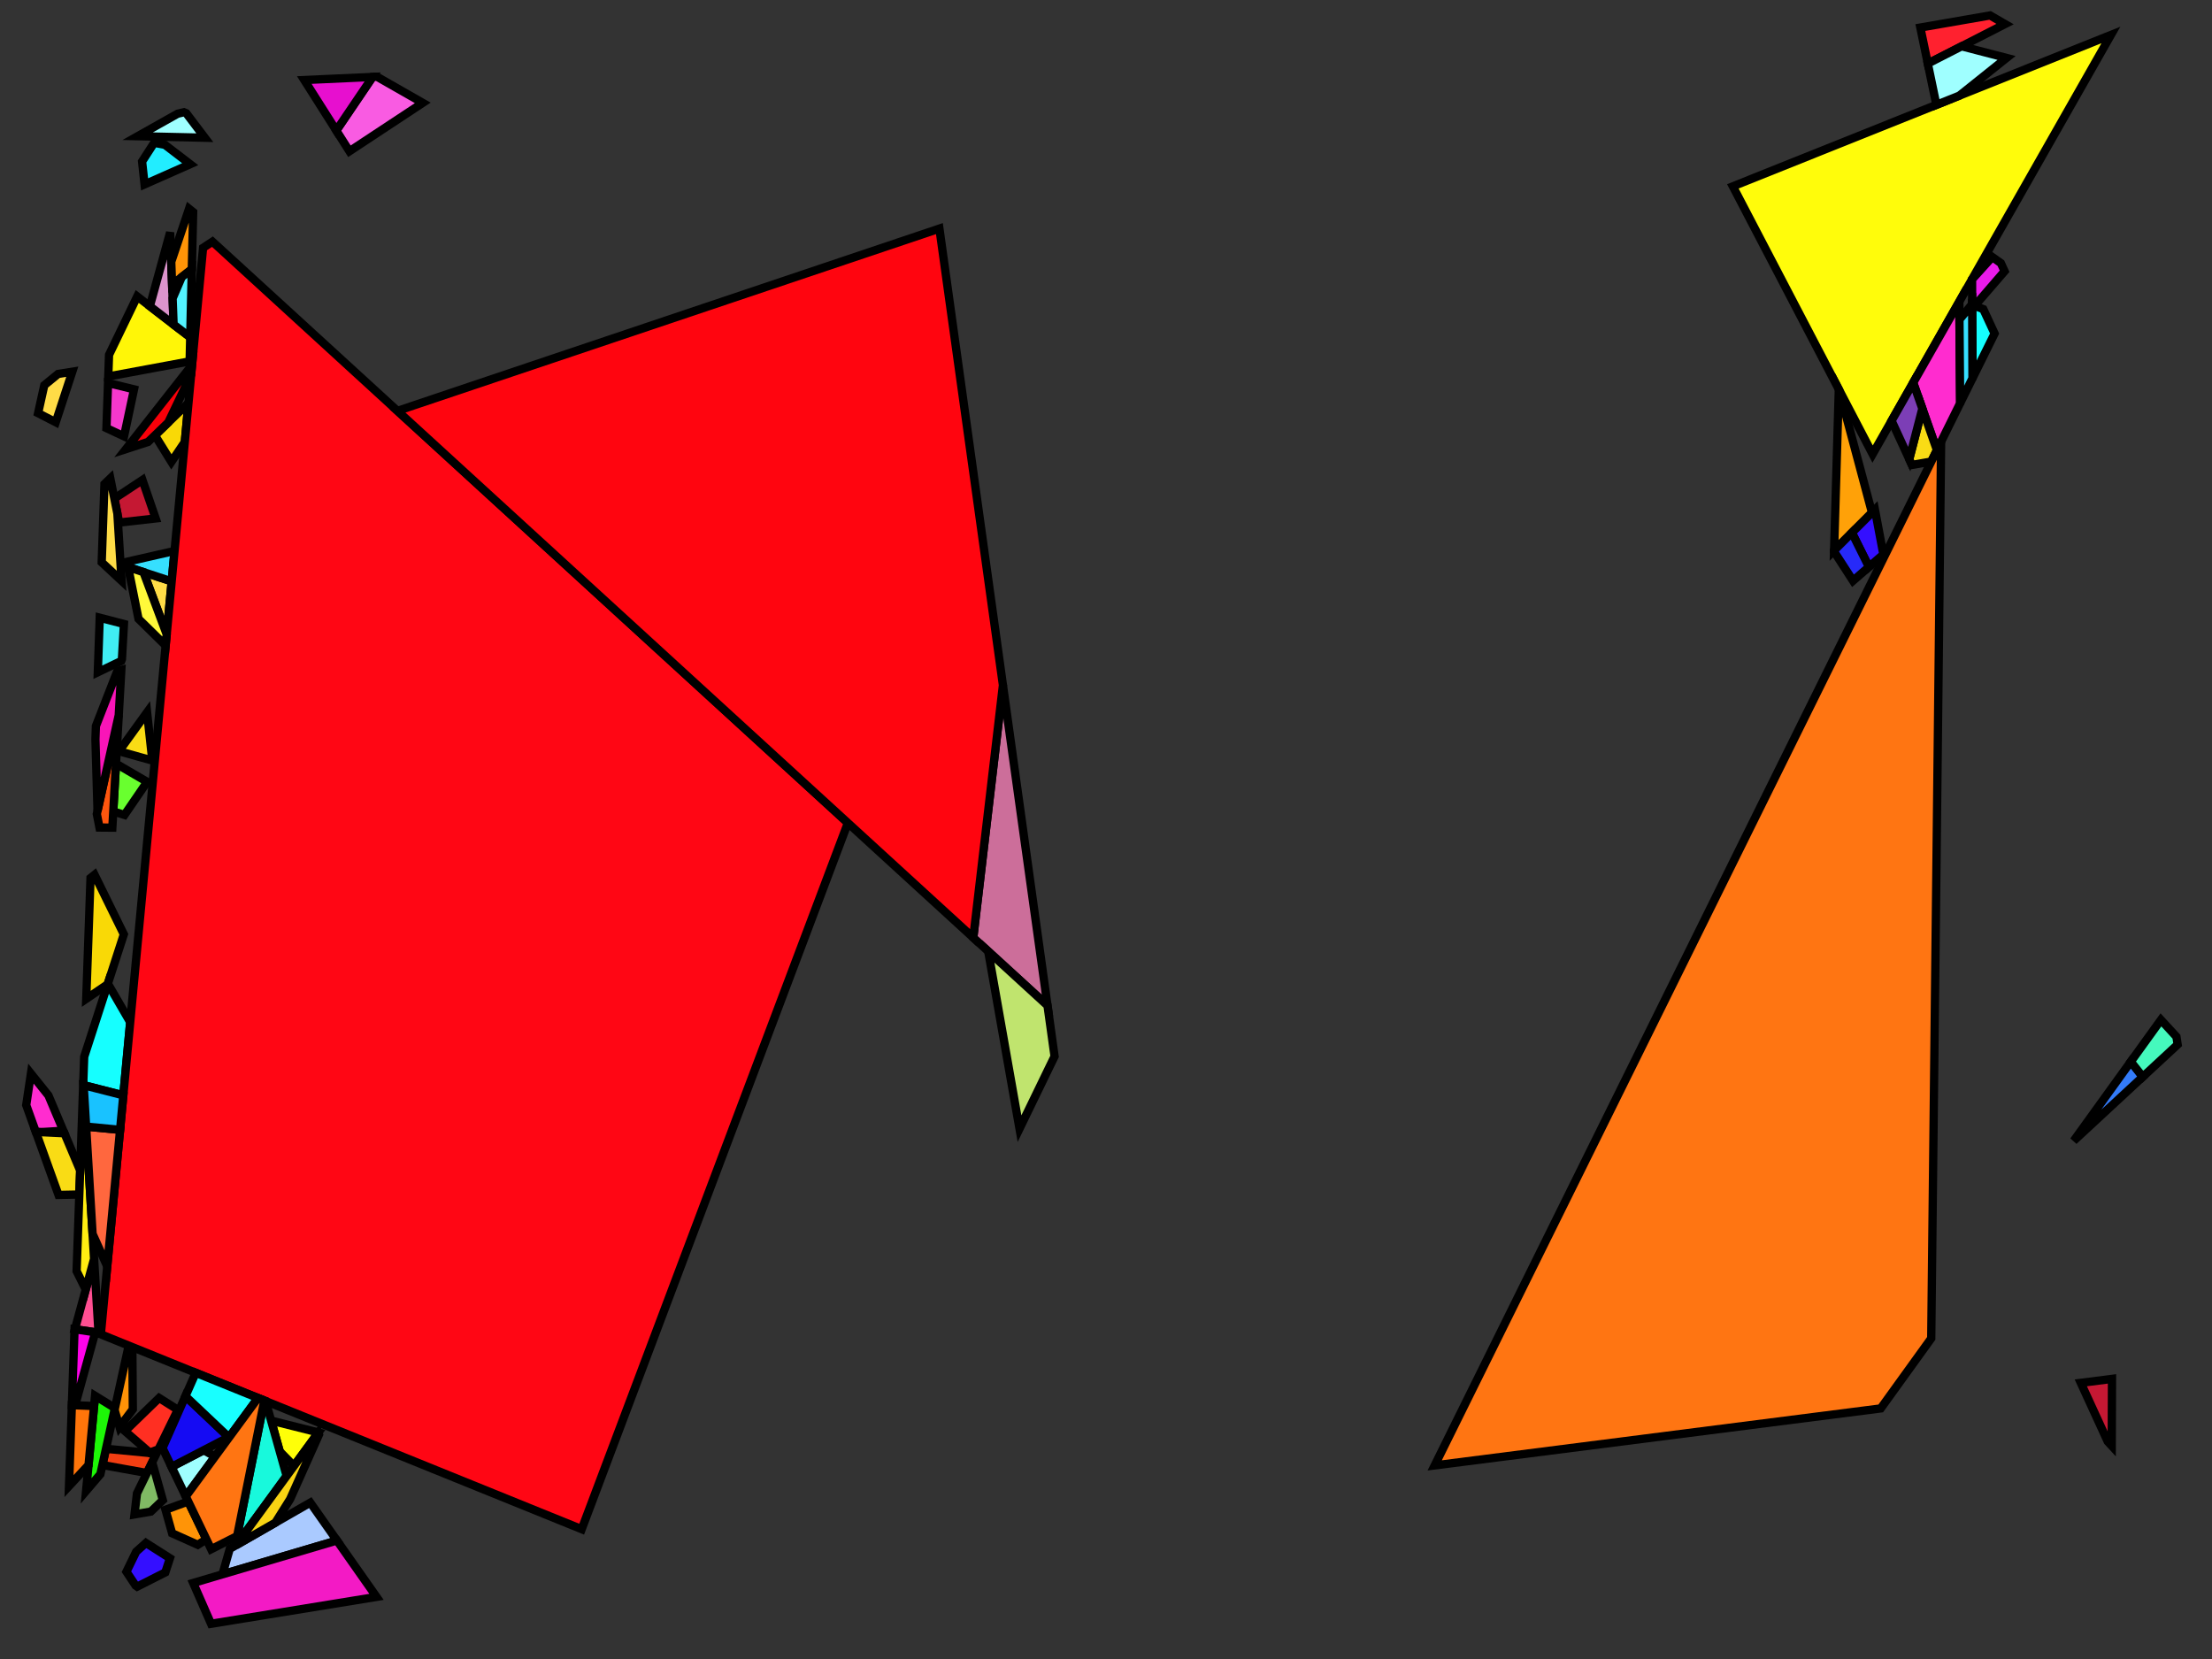 <?xml version="1.0" encoding="iso-8859-1" standalone="no"?>
<!DOCTYPE svg PUBLIC "-//W3C//DTD SVG 1.0//EN" "http://www.w3.org/TR/2001/REC-SVG-20010904/DTD/svg10.dtd">
<svg xmlns="http://www.w3.org/2000/svg" width="800" height="600">
<rect width="100%" height="100%" fill="#333333" stroke="none"/>
<path style="fill:rgb(0, 0, 0);fill-opacity:0.0;fill-rule:evenodd;stroke:rgb(0, 0, 0);stroke-width:0.0;" d="M 0, 600 L 800, 600 L 800, 0 L 0, 0 z "/>
<path style="fill:rgb(255, 252, 11);fill-opacity:1.0;fill-rule:evenodd;stroke:rgb(0, 0, 0);stroke-width:3.0;" d="M 677.259, 164.231 L 626.711, 67.393 L 763.434, 12.645 z "/>
<path style="fill:rgb(255, 44, 207);fill-opacity:1.0;fill-rule:evenodd;stroke:rgb(0, 0, 0);stroke-width:3.0;" d="M 17.52, 396.189 L 22.914, 408.95 L 14.758, 409.448 L 12.962, 409.363 L 9.48, 399.68 L 11.188, 388.287 z "/>
<path style="fill:rgb(255, 44, 207);fill-opacity:1.0;fill-rule:evenodd;stroke:rgb(0, 0, 0);stroke-width:3.0;" d="M 708.914, 145.818 L 700.518, 162.791 L 691.941, 138.404 L 708.612, 109.08 z "/>
<path style="fill:rgb(249, 217, 6);fill-opacity:1.0;fill-rule:evenodd;stroke:rgb(0, 0, 0);stroke-width:3.0;" d="M 66.836, 159.837 L 61.984, 167.036 L 56.029, 157.44 L 68.164, 145.726 z "/>
<path style="fill:rgb(249, 217, 6);fill-opacity:1.0;fill-rule:evenodd;stroke:rgb(0, 0, 0);stroke-width:3.0;" d="M 44.787, 337.906 L 38.936, 355.981 L 31.191, 361.242 L 32.738, 317.538 L 34.2, 316.368 z "/>
<path style="fill:rgb(255, 246, 7);fill-opacity:1.0;fill-rule:evenodd;stroke:rgb(0, 0, 0);stroke-width:3.0;" d="M 68.791, 121.988 L 68.586, 130.696 L 39.159, 136.156 L 39.435, 128.334 L 49.622, 107.221 z "/>
<path style="fill:rgb(243, 62, 18);fill-opacity:1.0;fill-rule:evenodd;stroke:rgb(0, 0, 0);stroke-width:3.0;" d="M 56.559, 525.732 L 53.136, 532.737 L 37.037, 529.839 L 38.33, 523.971 z "/>
<path style="fill:rgb(220, 148, 204);fill-opacity:1.0;fill-rule:evenodd;stroke:rgb(0, 0, 0);stroke-width:3.0;" d="M 62.787, 117.363 L 54.195, 110.744 L 61.53, 84.049 z "/>
<path style="fill:rgb(255, 161, 8);fill-opacity:1.0;fill-rule:evenodd;stroke:rgb(0, 0, 0);stroke-width:3.0;" d="M 665.185, 141.1 L 677.027, 185.399 L 663.326, 199.097 L 665.033, 140.809 z "/>
<path style="fill:rgb(197, 24, 51);fill-opacity:1.0;fill-rule:evenodd;stroke:rgb(0, 0, 0);stroke-width:3.0;" d="M 763.738, 522.911 L 762.288, 521.343 L 752.55, 500.133 L 763.833, 498.692 z "/>
<path style="fill:rgb(197, 24, 51);fill-opacity:1.0;fill-rule:evenodd;stroke:rgb(0, 0, 0);stroke-width:3.0;" d="M 56.295, 187.501 L 43.102, 188.984 L 41.363, 180.315 L 51.517, 173.594 z "/>
<path style="fill:rgb(255, 220, 71);fill-opacity:1.0;fill-rule:evenodd;stroke:rgb(0, 0, 0);stroke-width:3.0;" d="M 42.452, 185.745 L 43.972, 210.063 L 36.78, 203.367 L 37.782, 175.053 L 39.897, 173.012 z "/>
<path style="fill:rgb(255, 220, 71);fill-opacity:1.0;fill-rule:evenodd;stroke:rgb(0, 0, 0);stroke-width:3.0;" d="M 62.091, 210.265 L 60.289, 229.418 L 51.878, 206.918 z "/>
<path style="fill:rgb(255, 220, 71);fill-opacity:1.0;fill-rule:evenodd;stroke:rgb(0, 0, 0);stroke-width:3.0;" d="M 20.159, 152.705 L 13.782, 149.421 L 16.02, 139.327 L 21.005, 135.249 L 26.143, 134.432 z "/>
<path style="fill:rgb(255, 146, 7);fill-opacity:1.0;fill-rule:evenodd;stroke:rgb(0, 0, 0);stroke-width:3.0;" d="M 47.861, 487.195 L 48.038, 509.699 L 43.227, 516.084 L 41.424, 509.928 L 46.55, 486.663 z "/>
<path style="fill:rgb(234, 27, 234);fill-opacity:1.0;fill-rule:evenodd;stroke:rgb(0, 0, 0);stroke-width:3.0;" d="M 723.643, 95.168 L 724.982, 98.098 L 714.177, 110.604 L 713.263, 110.25 L 713.226, 101.02 L 720.528, 92.954 z "/>
<path style="fill:rgb(255, 33, 47);fill-opacity:1.0;fill-rule:evenodd;stroke:rgb(0, 0, 0);stroke-width:3.0;" d="M 725.153, 8.705 L 697.218, 22.99 L 694.515, 9.965 L 719.747, 5.583 z "/>
<path style="fill:rgb(21, 255, 255);fill-opacity:1.0;fill-rule:evenodd;stroke:rgb(0, 0, 0);stroke-width:3.0;" d="M 717.287, 111.807 L 721.374, 120.63 L 713.37, 136.811 L 713.263, 110.25 z "/>
<path style="fill:rgb(21, 255, 255);fill-opacity:1.0;fill-rule:evenodd;stroke:rgb(0, 0, 0);stroke-width:3.0;" d="M 47.091, 369.68 L 44.6, 396.144 L 30.249, 392.468 L 30.146, 390.762 L 30.45, 382.197 L 39.01, 355.754 z "/>
<path style="fill:rgb(159, 255, 255);fill-opacity:1.0;fill-rule:evenodd;stroke:rgb(0, 0, 0);stroke-width:3.0;" d="M 77.771, 526.773 L 67.187, 541.197 L 62.046, 530.504 L 73.666, 524.485 z "/>
<path style="fill:rgb(159, 255, 255);fill-opacity:1.0;fill-rule:evenodd;stroke:rgb(0, 0, 0);stroke-width:3.0;" d="M 725.699, 20.955 L 708.631, 34.589 L 700.316, 37.919 L 697.218, 22.99 L 709.441, 16.74 z "/>
<path style="fill:rgb(159, 255, 255);fill-opacity:1.0;fill-rule:evenodd;stroke:rgb(0, 0, 0);stroke-width:3.0;" d="M 67.381, 40.961 L 74.074, 49.809 L 49.777, 49.264 L 64.245, 41.129 L 66.507, 40.593 z "/>
<path style="fill:rgb(54, 223, 255);fill-opacity:1.0;fill-rule:evenodd;stroke:rgb(0, 0, 0);stroke-width:3.0;" d="M 62.091, 210.265 L 46.337, 205.102 L 45.948, 203.165 L 63.127, 199.256 z "/>
<path style="fill:rgb(54, 223, 255);fill-opacity:1.0;fill-rule:evenodd;stroke:rgb(0, 0, 0);stroke-width:3.0;" d="M 713.37, 136.811 L 708.914, 145.818 L 708.665, 115.554 L 713.262, 109.998 z "/>
<path style="fill:rgb(170, 202, 255);fill-opacity:1.0;fill-rule:evenodd;stroke:rgb(0, 0, 0);stroke-width:3.0;" d="M 121.852, 557.148 L 80.468, 569.373 L 83.099, 560.156 L 112.222, 543.444 z "/>
<path style="fill:rgb(64, 237, 243);fill-opacity:1.0;fill-rule:evenodd;stroke:rgb(0, 0, 0);stroke-width:3.0;" d="M 44.823, 225.675 L 44.097, 238.424 L 43.85, 239.058 L 35.372, 243.128 L 36.07, 223.403 z "/>
<path style="fill:rgb(255, 79, 146);fill-opacity:1.0;fill-rule:evenodd;stroke:rgb(0, 0, 0);stroke-width:3.0;" d="M 35.632, 482.001 L 27.087, 480.756 L 34.026, 455.301 z "/>
<path style="fill:rgb(255, 6, 20);fill-opacity:1.0;fill-rule:evenodd;stroke:rgb(0, 0, 0);stroke-width:3.0;" d="M 306.647, 297.625 L 210.377, 553.049 L 36.467, 482.578 L 73.442, 89.634 L 76.837, 87.394 z "/>
<path style="fill:rgb(52, 15, 255);fill-opacity:1.0;fill-rule:evenodd;stroke:rgb(0, 0, 0);stroke-width:3.0;" d="M 681.145, 200.52 L 675.929, 205.043 L 669.77, 192.654 L 678.095, 184.331 z "/>
<path style="fill:rgb(52, 15, 255);fill-opacity:1.0;fill-rule:evenodd;stroke:rgb(0, 0, 0);stroke-width:3.0;" d="M 61.463, 563.555 L 59.79, 568.679 L 49.604, 573.831 L 49.045, 573.437 L 45.728, 568.437 L 49.249, 561.197 L 52.785, 558.035 z "/>
<path style="fill:rgb(204, 110, 154);fill-opacity:1.0;fill-rule:evenodd;stroke:rgb(0, 0, 0);stroke-width:3.0;" d="M 378.845, 363.672 L 352.004, 339.118 L 362.725, 247.798 z "/>
<path style="fill:rgb(255, 5, 15);fill-opacity:1.0;fill-rule:evenodd;stroke:rgb(0, 0, 0);stroke-width:3.0;" d="M 362.725, 247.798 L 352.004, 339.118 L 143.745, 148.601 L 339.753, 82.674 z "/>
<path style="fill:rgb(249, 220, 21);fill-opacity:1.0;fill-rule:evenodd;stroke:rgb(0, 0, 0);stroke-width:3.0;" d="M 23.295, 409.852 L 28.994, 423.334 L 28.687, 432.007 L 21.161, 432.158 L 12.962, 409.363 z "/>
<path style="fill:rgb(249, 220, 21);fill-opacity:1.0;fill-rule:evenodd;stroke:rgb(0, 0, 0);stroke-width:3.0;" d="M 700.518, 162.791 L 698.47, 166.931 L 691.469, 168.152 L 690.505, 166.059 L 695.236, 147.772 z "/>
<path style="fill:rgb(249, 220, 21);fill-opacity:1.0;fill-rule:evenodd;stroke:rgb(0, 0, 0);stroke-width:3.0;" d="M 55.086, 275.061 L 43.029, 271.686 L 53.193, 257.614 z "/>
<path style="fill:rgb(255, 255, 8);fill-opacity:1.0;fill-rule:evenodd;stroke:rgb(0, 0, 0);stroke-width:3.0;" d="M 115.152, 518.075 L 106.304, 530.192 L 101.17, 524.905 L 98.05, 513.784 z "/>
<path style="fill:rgb(255, 237, 18);fill-opacity:1.0;fill-rule:evenodd;stroke:rgb(0, 0, 0);stroke-width:3.0;" d="M 34.026, 455.301 L 31.01, 466.365 L 27.706, 459.719 L 30.146, 390.762 z "/>
<path style="fill:rgb(255, 47, 34);fill-opacity:1.0;fill-rule:evenodd;stroke:rgb(0, 0, 0);stroke-width:3.0;" d="M 64.316, 509.857 L 57.315, 524.185 L 54.136, 525.342 L 45.196, 517.584 L 57.547, 505.598 z "/>
<path style="fill:rgb(51, 123, 249);fill-opacity:1.0;fill-rule:evenodd;stroke:rgb(0, 0, 0);stroke-width:3.0;" d="M 774.971, 389.451 L 749.973, 412.607 L 770.626, 383.965 z "/>
<path style="fill:rgb(246, 56, 204);fill-opacity:1.0;fill-rule:evenodd;stroke:rgb(0, 0, 0);stroke-width:3.0;" d="M 48.465, 140.81 L 44.856, 157.813 L 38.498, 154.829 L 39.075, 138.514 z "/>
<path style="fill:rgb(255, 148, 7);fill-opacity:1.0;fill-rule:evenodd;stroke:rgb(0, 0, 0);stroke-width:3.0;" d="M 69.857, 76.696 L 69.371, 97.369 L 62.242, 102.923 L 61.932, 94.693 L 68.373, 75.501 z "/>
<path style="fill:rgb(255, 148, 7);fill-opacity:1.0;fill-rule:evenodd;stroke:rgb(0, 0, 0);stroke-width:3.0;" d="M 74.642, 556.704 L 71.537, 558.696 L 62.245, 554.524 L 59.858, 546.02 L 68.065, 543.025 z "/>
<path style="fill:rgb(29, 246, 7);fill-opacity:1.0;fill-rule:evenodd;stroke:rgb(0, 0, 0);stroke-width:3.0;" d="M 41.007, 508.898 L 41.394, 510.063 L 36.309, 533.145 L 31.139, 539.207 L 34.375, 504.814 z "/>
<path style="fill:rgb(21, 11, 243);fill-opacity:1.0;fill-rule:evenodd;stroke:rgb(0, 0, 0);stroke-width:3.0;" d="M 82.744, 519.784 L 62.046, 530.504 L 58.78, 523.711 L 67.057, 504.951 z "/>
<path style="fill:rgb(24, 255, 255);fill-opacity:1.0;fill-rule:evenodd;stroke:rgb(0, 0, 0);stroke-width:3.0;" d="M 93.302, 505.608 L 82.996, 519.653 L 82.744, 519.784 L 67.057, 504.951 L 70.258, 497.695 L 70.839, 496.506 z "/>
<path style="fill:rgb(255, 103, 62);fill-opacity:1.0;fill-rule:evenodd;stroke:rgb(0, 0, 0);stroke-width:3.0;" d="M 43.426, 408.623 L 38.781, 457.993 L 33.483, 446.252 L 31.15, 407.451 z "/>
<path style="fill:rgb(25, 194, 255);fill-opacity:1.0;fill-rule:evenodd;stroke:rgb(0, 0, 0);stroke-width:3.0;" d="M 44.6, 396.144 L 43.426, 408.623 L 31.15, 407.451 L 30.249, 392.468 z "/>
<path style="fill:rgb(255, 249, 58);fill-opacity:1.0;fill-rule:evenodd;stroke:rgb(0, 0, 0);stroke-width:3.0;" d="M 51.878, 206.918 L 60.289, 229.418 L 59.908, 233.468 L 50.095, 223.829 L 46.337, 205.102 z "/>
<path style="fill:rgb(69, 249, 189);fill-opacity:1.0;fill-rule:evenodd;stroke:rgb(0, 0, 0);stroke-width:3.0;" d="M 787.14, 374.945 L 787.573, 377.779 L 774.971, 389.451 L 770.626, 383.965 L 781.528, 368.848 z "/>
<path style="fill:rgb(249, 0, 9);fill-opacity:1.0;fill-rule:evenodd;stroke:rgb(0, 0, 0);stroke-width:3.0;" d="M 69.124, 135.521 L 60.853, 152.784 L 53.551, 159.832 L 45.533, 162.431 L 69.458, 131.971 z "/>
<path style="fill:rgb(255, 117, 10);fill-opacity:1.0;fill-rule:evenodd;stroke:rgb(0, 0, 0);stroke-width:3.0;" d="M 34.027, 508.511 L 32.018, 529.86 L 24.954, 537.463 L 25.99, 508.185 z "/>
<path style="fill:rgb(128, 187, 100);fill-opacity:1.0;fill-rule:evenodd;stroke:rgb(0, 0, 0);stroke-width:3.0;" d="M 58.885, 542.556 L 54.551, 546.68 L 48.646, 547.703 L 49.542, 540.093 L 55.037, 528.847 z "/>
<path style="fill:rgb(255, 3, 234);fill-opacity:1.0;fill-rule:evenodd;stroke:rgb(0, 0, 0);stroke-width:3.0;" d="M 34.457, 481.829 L 27.177, 508.233 L 25.99, 508.185 L 26.962, 480.737 z "/>
<path style="fill:rgb(105, 255, 47);fill-opacity:1.0;fill-rule:evenodd;stroke:rgb(0, 0, 0);stroke-width:3.0;" d="M 53.213, 282.763 L 45.025, 294.729 L 40.962, 293.481 L 41.947, 276.194 z "/>
<path style="fill:rgb(24, 249, 220);fill-opacity:1.0;fill-rule:evenodd;stroke:rgb(0, 0, 0);stroke-width:3.0;" d="M 96.072, 506.731 L 103.666, 533.804 L 88.98, 553.916 L 85.759, 555.545 L 95.594, 506.537 z "/>
<path style="fill:rgb(255, 117, 18);fill-opacity:1.0;fill-rule:evenodd;stroke:rgb(0, 0, 0);stroke-width:3.0;" d="M 698.457, 484.046 L 680.191, 509.376 L 518.88, 529.981 L 702.031, 159.733 z "/>
<path style="fill:rgb(255, 117, 18);fill-opacity:1.0;fill-rule:evenodd;stroke:rgb(0, 0, 0);stroke-width:3.0;" d="M 95.594, 506.537 L 85.759, 555.545 L 76.368, 560.295 L 67.187, 541.197 L 93.302, 505.608 z "/>
<path style="fill:rgb(249, 91, 226);fill-opacity:1.0;fill-rule:evenodd;stroke:rgb(0, 0, 0);stroke-width:3.0;" d="M 152.896, 37.207 L 126.379, 54.704 L 121.633, 47.218 L 134.762, 27.825 L 136.338, 27.753 z "/>
<path style="fill:rgb(231, 15, 207);fill-opacity:1.0;fill-rule:evenodd;stroke:rgb(0, 0, 0);stroke-width:3.0;" d="M 121.633, 47.218 L 110.047, 28.945 L 134.762, 27.825 z "/>
<path style="fill:rgb(39, 42, 249);fill-opacity:1.0;fill-rule:evenodd;stroke:rgb(0, 0, 0);stroke-width:3.0;" d="M 675.929, 205.043 L 670.164, 210.043 L 663.315, 199.458 L 663.326, 199.097 L 669.77, 192.654 z "/>
<path style="fill:rgb(249, 212, 19);fill-opacity:1.0;fill-rule:evenodd;stroke:rgb(0, 0, 0);stroke-width:3.0;" d="M 115.369, 518.836 L 104.939, 542.164 L 99.585, 550.695 L 85.38, 558.847 L 115.123, 518.115 z "/>
<path style="fill:rgb(124, 62, 182);fill-opacity:1.0;fill-rule:evenodd;stroke:rgb(0, 0, 0);stroke-width:3.0;" d="M 695.236, 147.772 L 690.505, 166.059 L 684.113, 152.175 L 691.941, 138.404 z "/>
<path style="fill:rgb(243, 26, 197);fill-opacity:1.0;fill-rule:evenodd;stroke:rgb(0, 0, 0);stroke-width:3.0;" d="M 136.173, 577.53 L 76.329, 587.262 L 69.873, 572.503 L 121.852, 557.148 z "/>
<path style="fill:rgb(255, 86, 14);fill-opacity:1.0;fill-rule:evenodd;stroke:rgb(0, 0, 0);stroke-width:3.0;" d="M 40.63, 299.324 L 35.975, 299.286 L 35.019, 294.382 L 42.946, 258.642 z "/>
<path style="fill:rgb(249, 21, 184);fill-opacity:1.0;fill-rule:evenodd;stroke:rgb(0, 0, 0);stroke-width:3.0;" d="M 42.946, 258.642 L 35.278, 293.216 L 34.513, 267.394 L 34.684, 262.586 L 42.426, 242.712 L 43.876, 242.314 z "/>
<path style="fill:rgb(192, 228, 110);fill-opacity:1.0;fill-rule:evenodd;stroke:rgb(0, 0, 0);stroke-width:3.0;" d="M 378.845, 363.672 L 381.401, 382.049 L 368.719, 408.197 L 357.404, 344.058 z "/>
<path style="fill:rgb(34, 237, 255);fill-opacity:1.0;fill-rule:evenodd;stroke:rgb(0, 0, 0);stroke-width:3.0;" d="M 59.619, 52.36 L 68.791, 59.379 L 52.288, 66.682 L 51.387, 58.408 L 55.752, 51.646 z "/>
<path style="fill:rgb(83, 243, 255);fill-opacity:1.0;fill-rule:evenodd;stroke:rgb(0, 0, 0);stroke-width:3.0;" d="M 68.791, 121.988 L 62.787, 117.363 L 62.43, 107.891 L 65.735, 100.201 L 69.371, 97.369 z "/>
</svg>